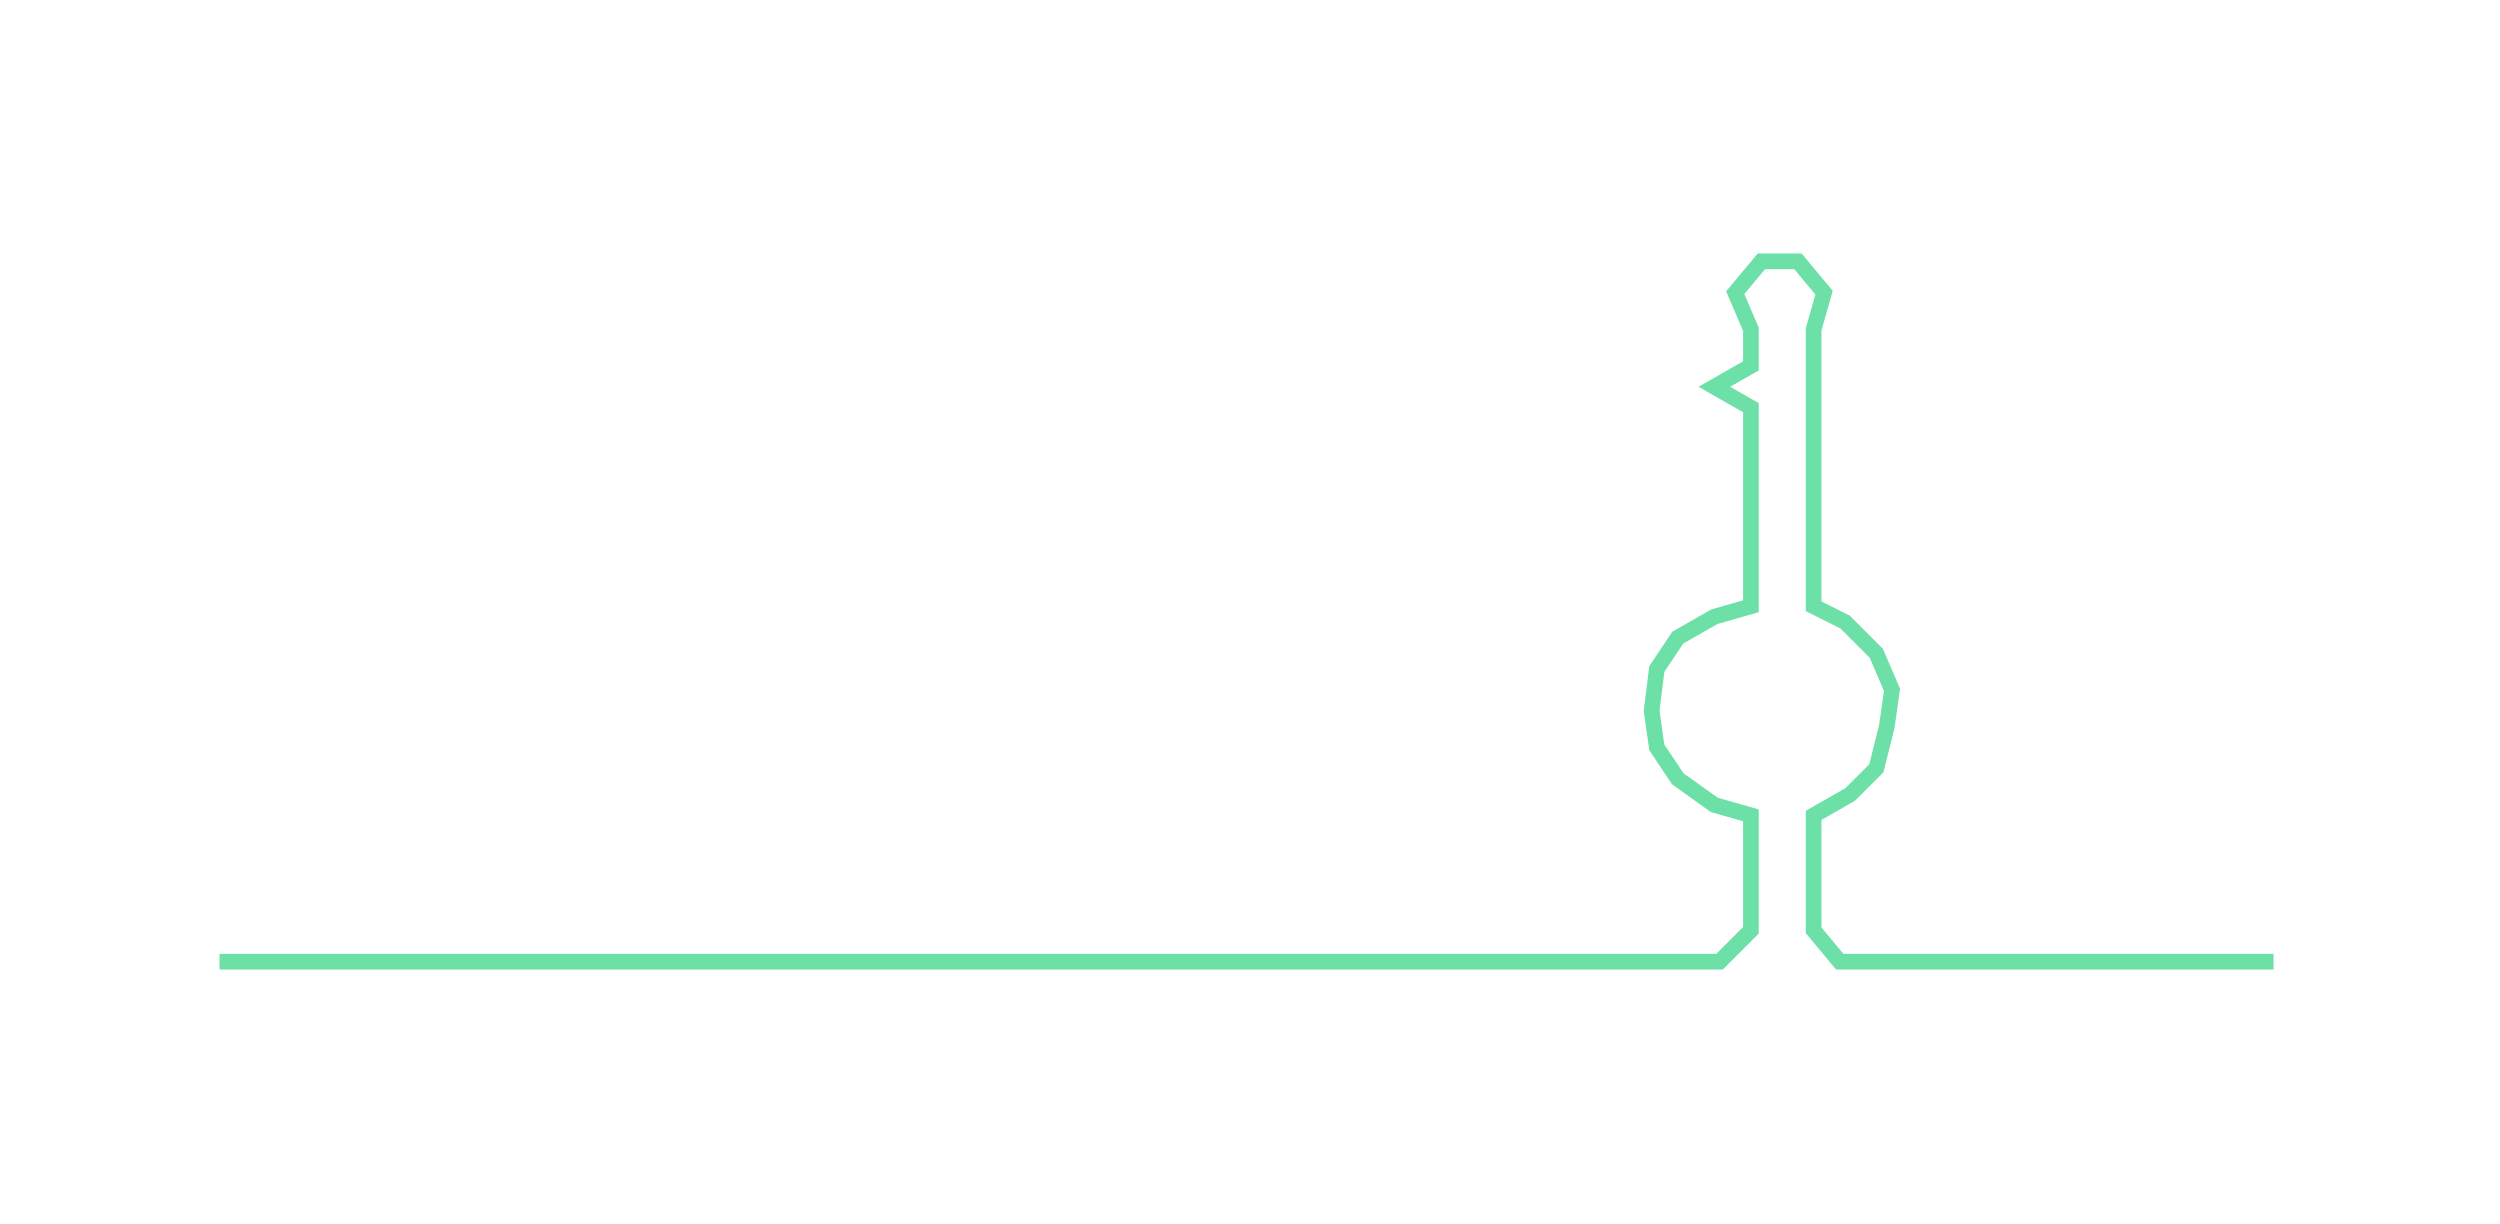 <ns0:svg xmlns:ns0="http://www.w3.org/2000/svg" width="300px" height="146.827px" viewBox="0 0 478.324 234.103"><ns0:path style="stroke:#6ce0a6;stroke-width:3px;fill:none;" d="M42 184 L42 184 L50 184 L57 184 L65 184 L72 184 L80 184 L87 184 L95 184 L102 184 L110 184 L118 184 L125 184 L133 184 L140 184 L148 184 L155 184 L163 184 L170 184 L178 184 L186 184 L193 184 L201 184 L208 184 L216 184 L223 184 L231 184 L239 184 L246 184 L254 184 L261 184 L269 184 L276 184 L284 184 L291 184 L299 184 L307 184 L314 184 L322 184 L329 184 L335 178 L335 171 L335 163 L335 156 L328 154 L321 149 L317 143 L316 136 L317 128 L321 122 L328 118 L335 116 L335 108 L335 101 L335 93 L335 85 L335 78 L328 74 L335 70 L335 63 L332 56 L337 50 L344 50 L349 56 L347 63 L347 70 L347 78 L347 85 L347 93 L347 101 L347 108 L347 116 L353 119 L359 125 L362 132 L361 139 L359 147 L354 152 L347 156 L347 163 L347 171 L347 178 L352 184 L360 184 L367 184 L375 184 L382 184 L390 184 L398 184 L405 184 L413 184 L420 184 L428 184 L435 184" /></ns0:svg>